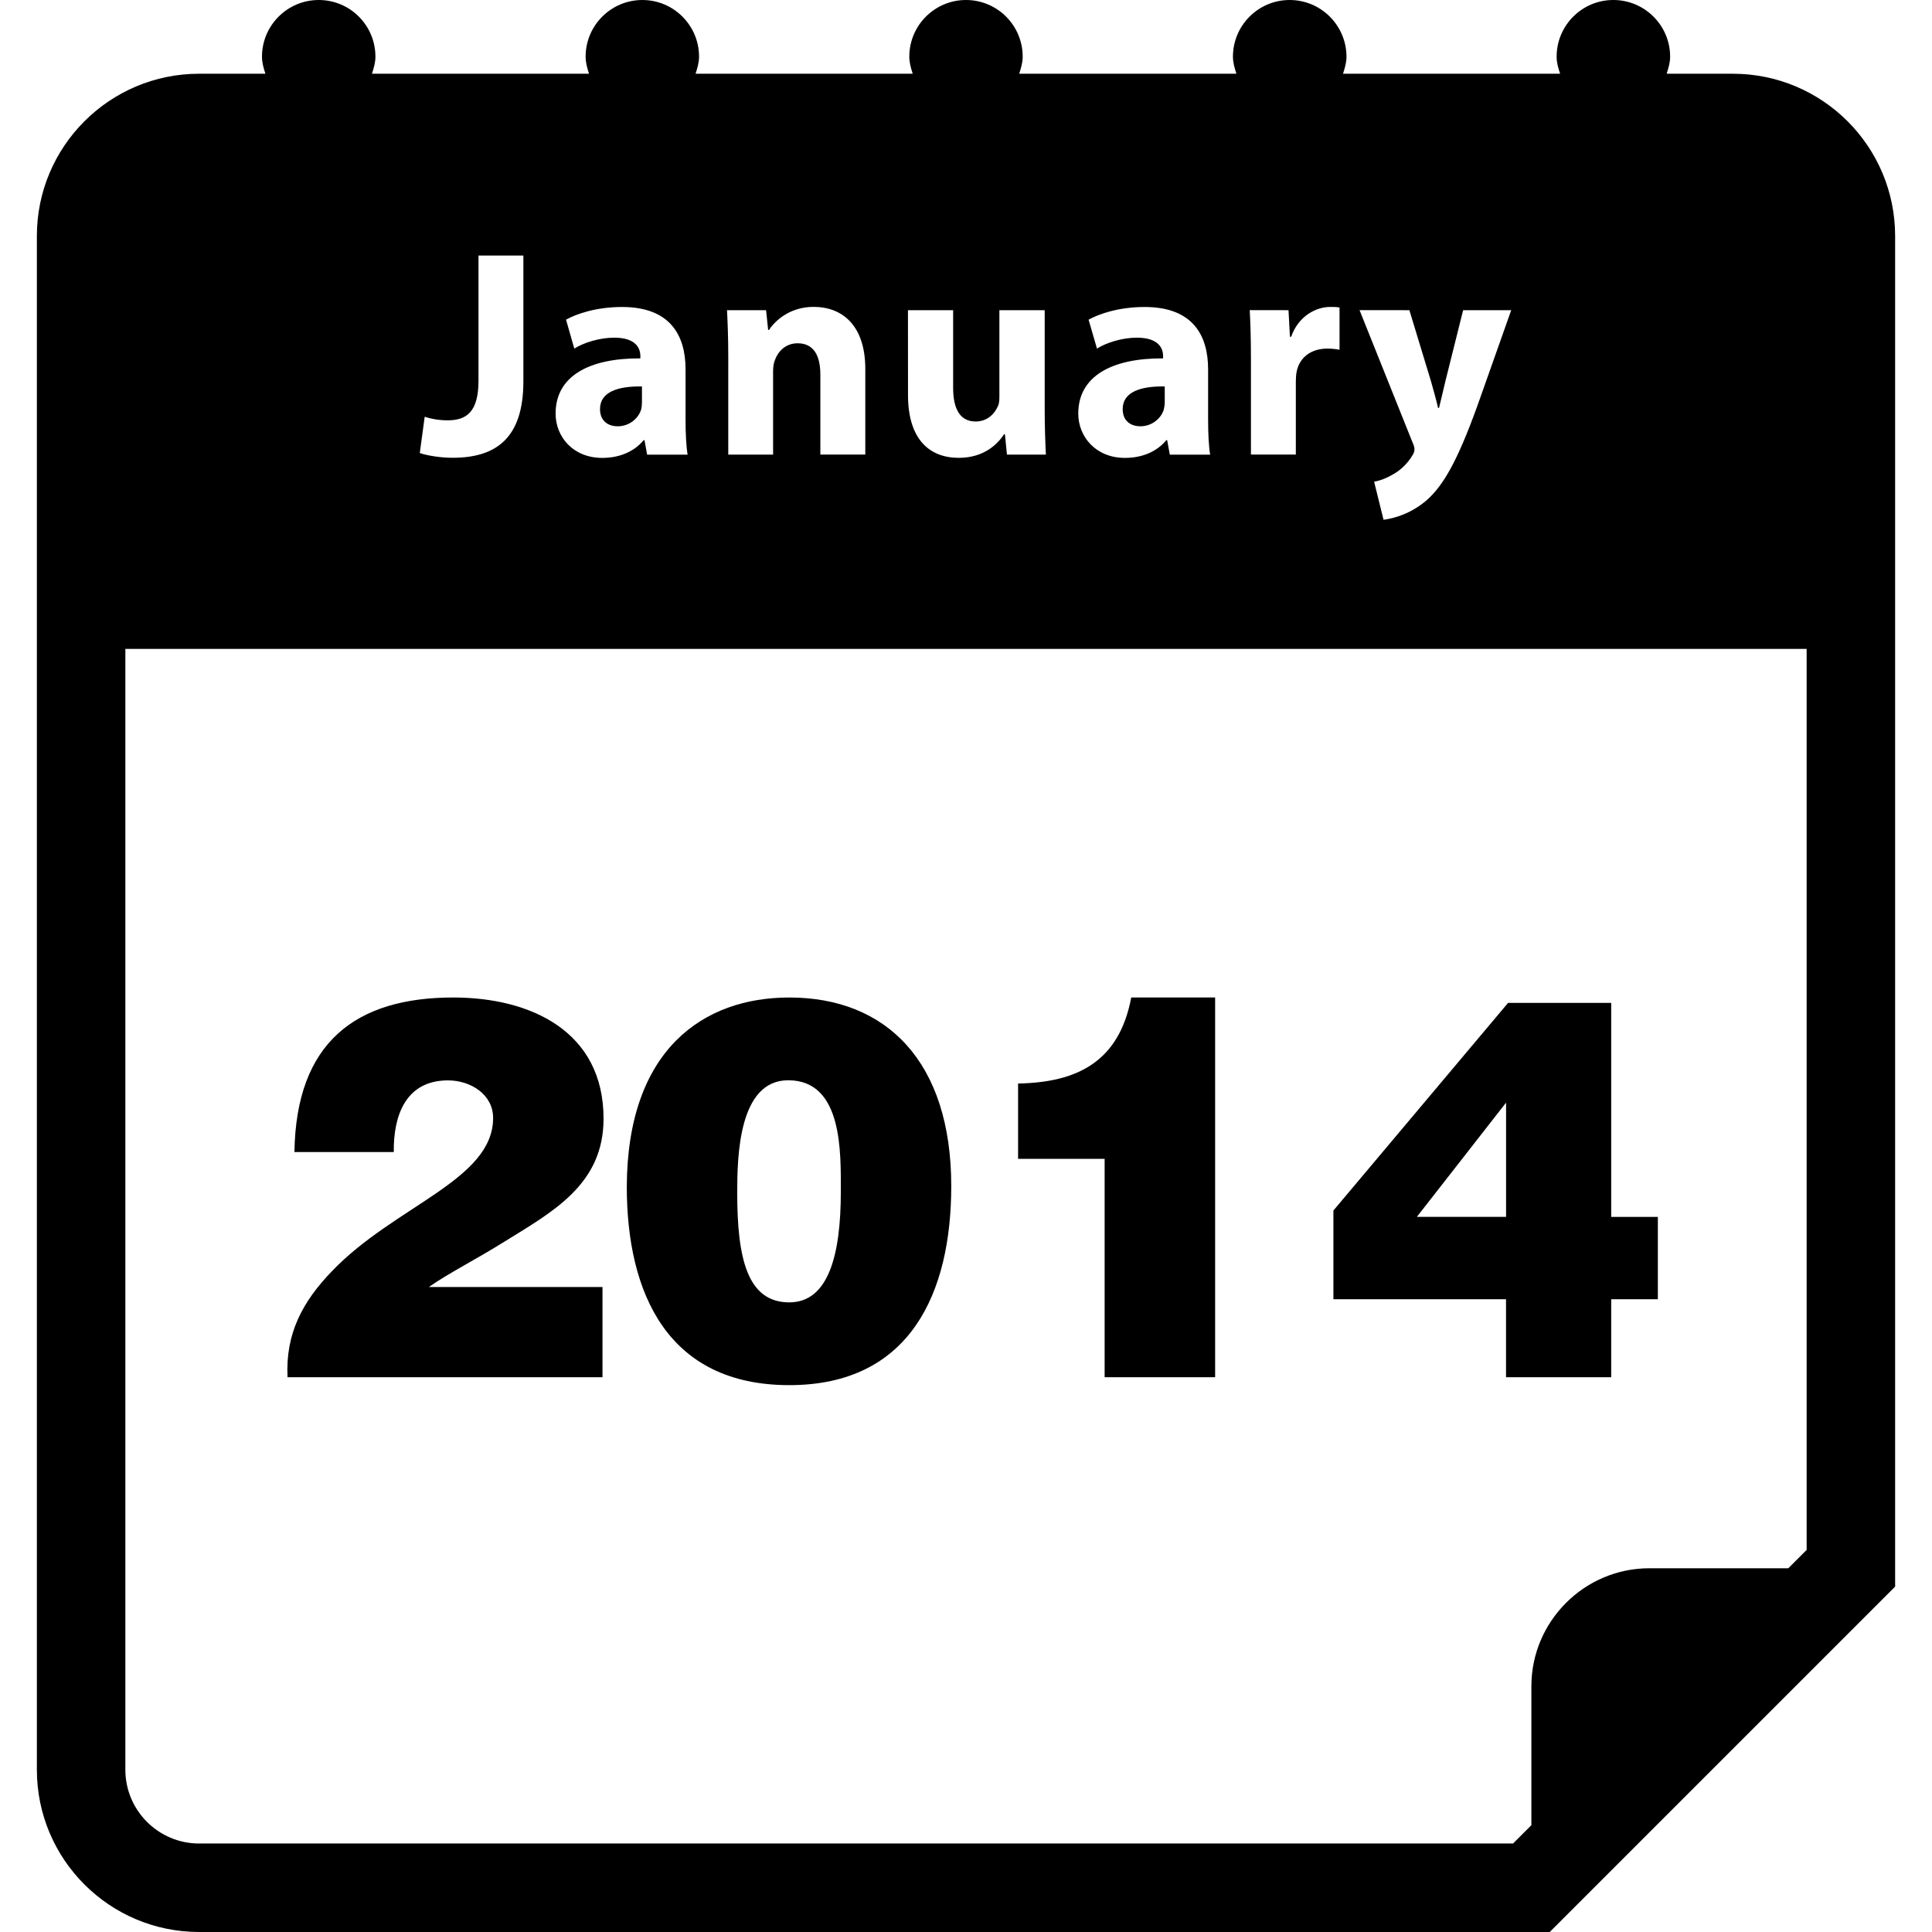 <?xml version="1.0" encoding="iso-8859-1"?>
<!-- Generator: Adobe Illustrator 16.0.0, SVG Export Plug-In . SVG Version: 6.00 Build 0)  -->
<!DOCTYPE svg PUBLIC "-//W3C//DTD SVG 1.1//EN" "http://www.w3.org/Graphics/SVG/1.1/DTD/svg11.dtd">
<svg version="1.1" id="Capa_1" xmlns="http://www.w3.org/2000/svg" xmlns:xlink="http://www.w3.org/1999/xlink" x="0px" y="0px"
	 width="32.75px" height="32.75px" viewBox="0 0 32.75 32.75" style="enable-background:new 0 0 32.75 32.75;" xml:space="preserve"
	>
<g>
	<g>
		<path d="M29.375,1.25h-1.123c0.029-0.093,0.059-0.186,0.059-0.289c0-0.53-0.432-0.961-0.963-0.961s-0.961,0.431-0.961,0.961
			c0,0.103,0.028,0.196,0.059,0.289h-3.68c0.029-0.093,0.059-0.186,0.059-0.289C22.823,0.431,22.393,0,21.861,0
			C21.331,0,20.9,0.431,20.9,0.961c0,0.103,0.029,0.196,0.059,0.289h-3.682c0.029-0.093,0.059-0.186,0.059-0.289
			c0-0.53-0.43-0.961-0.961-0.961c-0.531,0-0.961,0.431-0.961,0.961c0,0.103,0.028,0.196,0.058,0.289h-3.681
			c0.029-0.093,0.059-0.186,0.059-0.289C11.85,0.431,11.419,0,10.889,0c-0.531,0-0.962,0.431-0.962,0.961
			c0,0.103,0.028,0.196,0.058,0.289h-3.68c0.03-0.093,0.059-0.186,0.059-0.289C6.364,0.43,5.934,0,5.403,0
			C4.872,0,4.441,0.431,4.441,0.961c0,0.103,0.028,0.196,0.058,0.289H3.375c-1.518,0-2.75,1.233-2.75,2.75v26
			c0,1.518,1.232,2.75,2.75,2.75H26.27l5.855-5.855V4C32.125,2.483,30.893,1.25,29.375,1.25z M23.891,5.258l0.365,1.201
			c0.041,0.145,0.092,0.325,0.121,0.456h0.016c0.034-0.13,0.074-0.315,0.109-0.456l0.3-1.201h0.815l-0.57,1.611
			c-0.35,0.971-0.586,1.361-0.859,1.607c-0.267,0.23-0.547,0.31-0.735,0.335l-0.16-0.646c0.095-0.015,0.215-0.06,0.33-0.13
			c0.114-0.061,0.239-0.181,0.313-0.306c0.025-0.035,0.041-0.075,0.041-0.11c0-0.025-0.006-0.065-0.035-0.125l-0.896-2.237
			L23.891,5.258L23.891,5.258z M21.842,5.258l0.024,0.45h0.021c0.125-0.355,0.426-0.505,0.66-0.505c0.07,0,0.105,0,0.16,0.01v0.716
			c-0.055-0.01-0.12-0.02-0.205-0.02c-0.279,0-0.471,0.15-0.521,0.385c-0.01,0.05-0.015,0.11-0.015,0.17v1.241h-0.761V6.063
			c0-0.36-0.01-0.596-0.02-0.806L21.842,5.258L21.842,5.258z M19.271,5.724c-0.25,0-0.517,0.085-0.676,0.185l-0.142-0.49
			c0.171-0.095,0.506-0.215,0.95-0.215c0.816,0,1.076,0.48,1.076,1.056v0.851c0,0.235,0.011,0.46,0.035,0.596H19.83l-0.045-0.245
			H19.77c-0.16,0.195-0.41,0.3-0.701,0.3c-0.494,0-0.791-0.36-0.791-0.751c0-0.636,0.572-0.941,1.438-0.936V6.04
			C19.717,5.909,19.646,5.724,19.271,5.724z M15.391,5.258h0.766v1.316c0,0.355,0.115,0.571,0.381,0.571
			c0.21,0,0.33-0.145,0.38-0.265c0.021-0.045,0.023-0.105,0.023-0.165V5.258h0.768V6.92c0,0.32,0.01,0.581,0.02,0.786h-0.66
			l-0.034-0.345H17.02c-0.097,0.15-0.326,0.4-0.767,0.4c-0.496,0-0.861-0.311-0.861-1.066L15.391,5.258L15.391,5.258z M12.986,5.258
			l0.035,0.335h0.015c0.101-0.155,0.351-0.391,0.756-0.391c0.5,0,0.876,0.33,0.876,1.051v1.452h-0.762V6.349
			c0-0.315-0.109-0.53-0.385-0.53c-0.21,0-0.336,0.145-0.385,0.285c-0.021,0.045-0.031,0.12-0.031,0.19v1.412h-0.76V6.039
			c0-0.306-0.01-0.565-0.021-0.781H12.986z M10.411,5.724c-0.251,0-0.516,0.085-0.676,0.185l-0.14-0.49
			c0.17-0.095,0.505-0.215,0.95-0.215c0.815,0,1.076,0.48,1.076,1.056v0.851c0,0.235,0.011,0.46,0.035,0.596H10.97l-0.045-0.245
			H10.91c-0.16,0.195-0.411,0.3-0.701,0.3c-0.496,0-0.791-0.36-0.791-0.751c0-0.636,0.57-0.941,1.437-0.936V6.04
			C10.856,5.909,10.786,5.724,10.411,5.724z M7.199,7.065c0.105,0.035,0.24,0.06,0.391,0.06c0.32,0,0.521-0.145,0.521-0.671V4.332
			h0.761v2.132c0,0.961-0.46,1.296-1.201,1.296c-0.175,0-0.405-0.03-0.555-0.08L7.199,7.065z M30.625,26.273l-0.311,0.311h-2.355
			c-1.102,0-2,0.9-2,2v2.355l-0.311,0.311H3.375c-0.689,0-1.25-0.561-1.25-1.25V11h28.5V26.273z"/>
		<path d="M10.171,6.935c0,0.195,0.13,0.291,0.3,0.291c0.19,0,0.346-0.125,0.396-0.28c0.011-0.04,0.015-0.085,0.015-0.13V6.551
			C10.48,6.544,10.171,6.64,10.171,6.935z"/>
		<path d="M19.031,6.935c0,0.195,0.13,0.291,0.301,0.291c0.189,0,0.345-0.125,0.395-0.28c0.01-0.04,0.017-0.085,0.017-0.13V6.551
			C19.342,6.544,19.031,6.64,19.031,6.935z"/>
		<path d="M5.63,21.545c-0.504,0.521-0.792,1.062-0.756,1.801h5.339v-1.529H7.269c0.333-0.234,0.819-0.479,1.278-0.767
			c0.828-0.513,1.684-0.972,1.684-2.088c0-1.478-1.233-2.053-2.548-2.053c-1.647,0-2.665,0.756-2.692,2.62h1.684
			c-0.008-0.612,0.199-1.215,0.919-1.215c0.378,0,0.765,0.233,0.765,0.639C8.357,20.006,6.692,20.438,5.63,21.545z"/>
		<path d="M13.379,23.48c2.053,0,2.746-1.566,2.746-3.375c0-2.106-1.098-3.196-2.746-3.196c-1.449,0-2.745,0.874-2.754,3.205
			C10.625,21.934,11.326,23.48,13.379,23.48z M13.361,18.312c0.928,0,0.892,1.226,0.892,1.892c0,1.063-0.207,1.873-0.874,1.873
			c-0.711,0-0.882-0.747-0.882-1.854C12.497,19.619,12.516,18.312,13.361,18.312z"/>
		<path d="M18.725,23.346h1.873v-6.437h-1.422c-0.207,1.099-0.928,1.44-1.918,1.458v1.277h1.467V23.346z"/>
		<path d="M25.529,23.346h1.783v-1.322h0.791v-1.396h-0.791V17h-1.748l-2.961,3.52v1.504h2.926V23.346z M24.018,20.627l1.512-1.936
			v1.936H24.018z"/>
	</g>
</g>
<g>
</g>
<g>
</g>
<g>
</g>
<g>
</g>
<g>
</g>
<g>
</g>
<g>
</g>
<g>
</g>
<g>
</g>
<g>
</g>
<g>
</g>
<g>
</g>
<g>
</g>
<g>
</g>
<g>
</g>
</svg>
